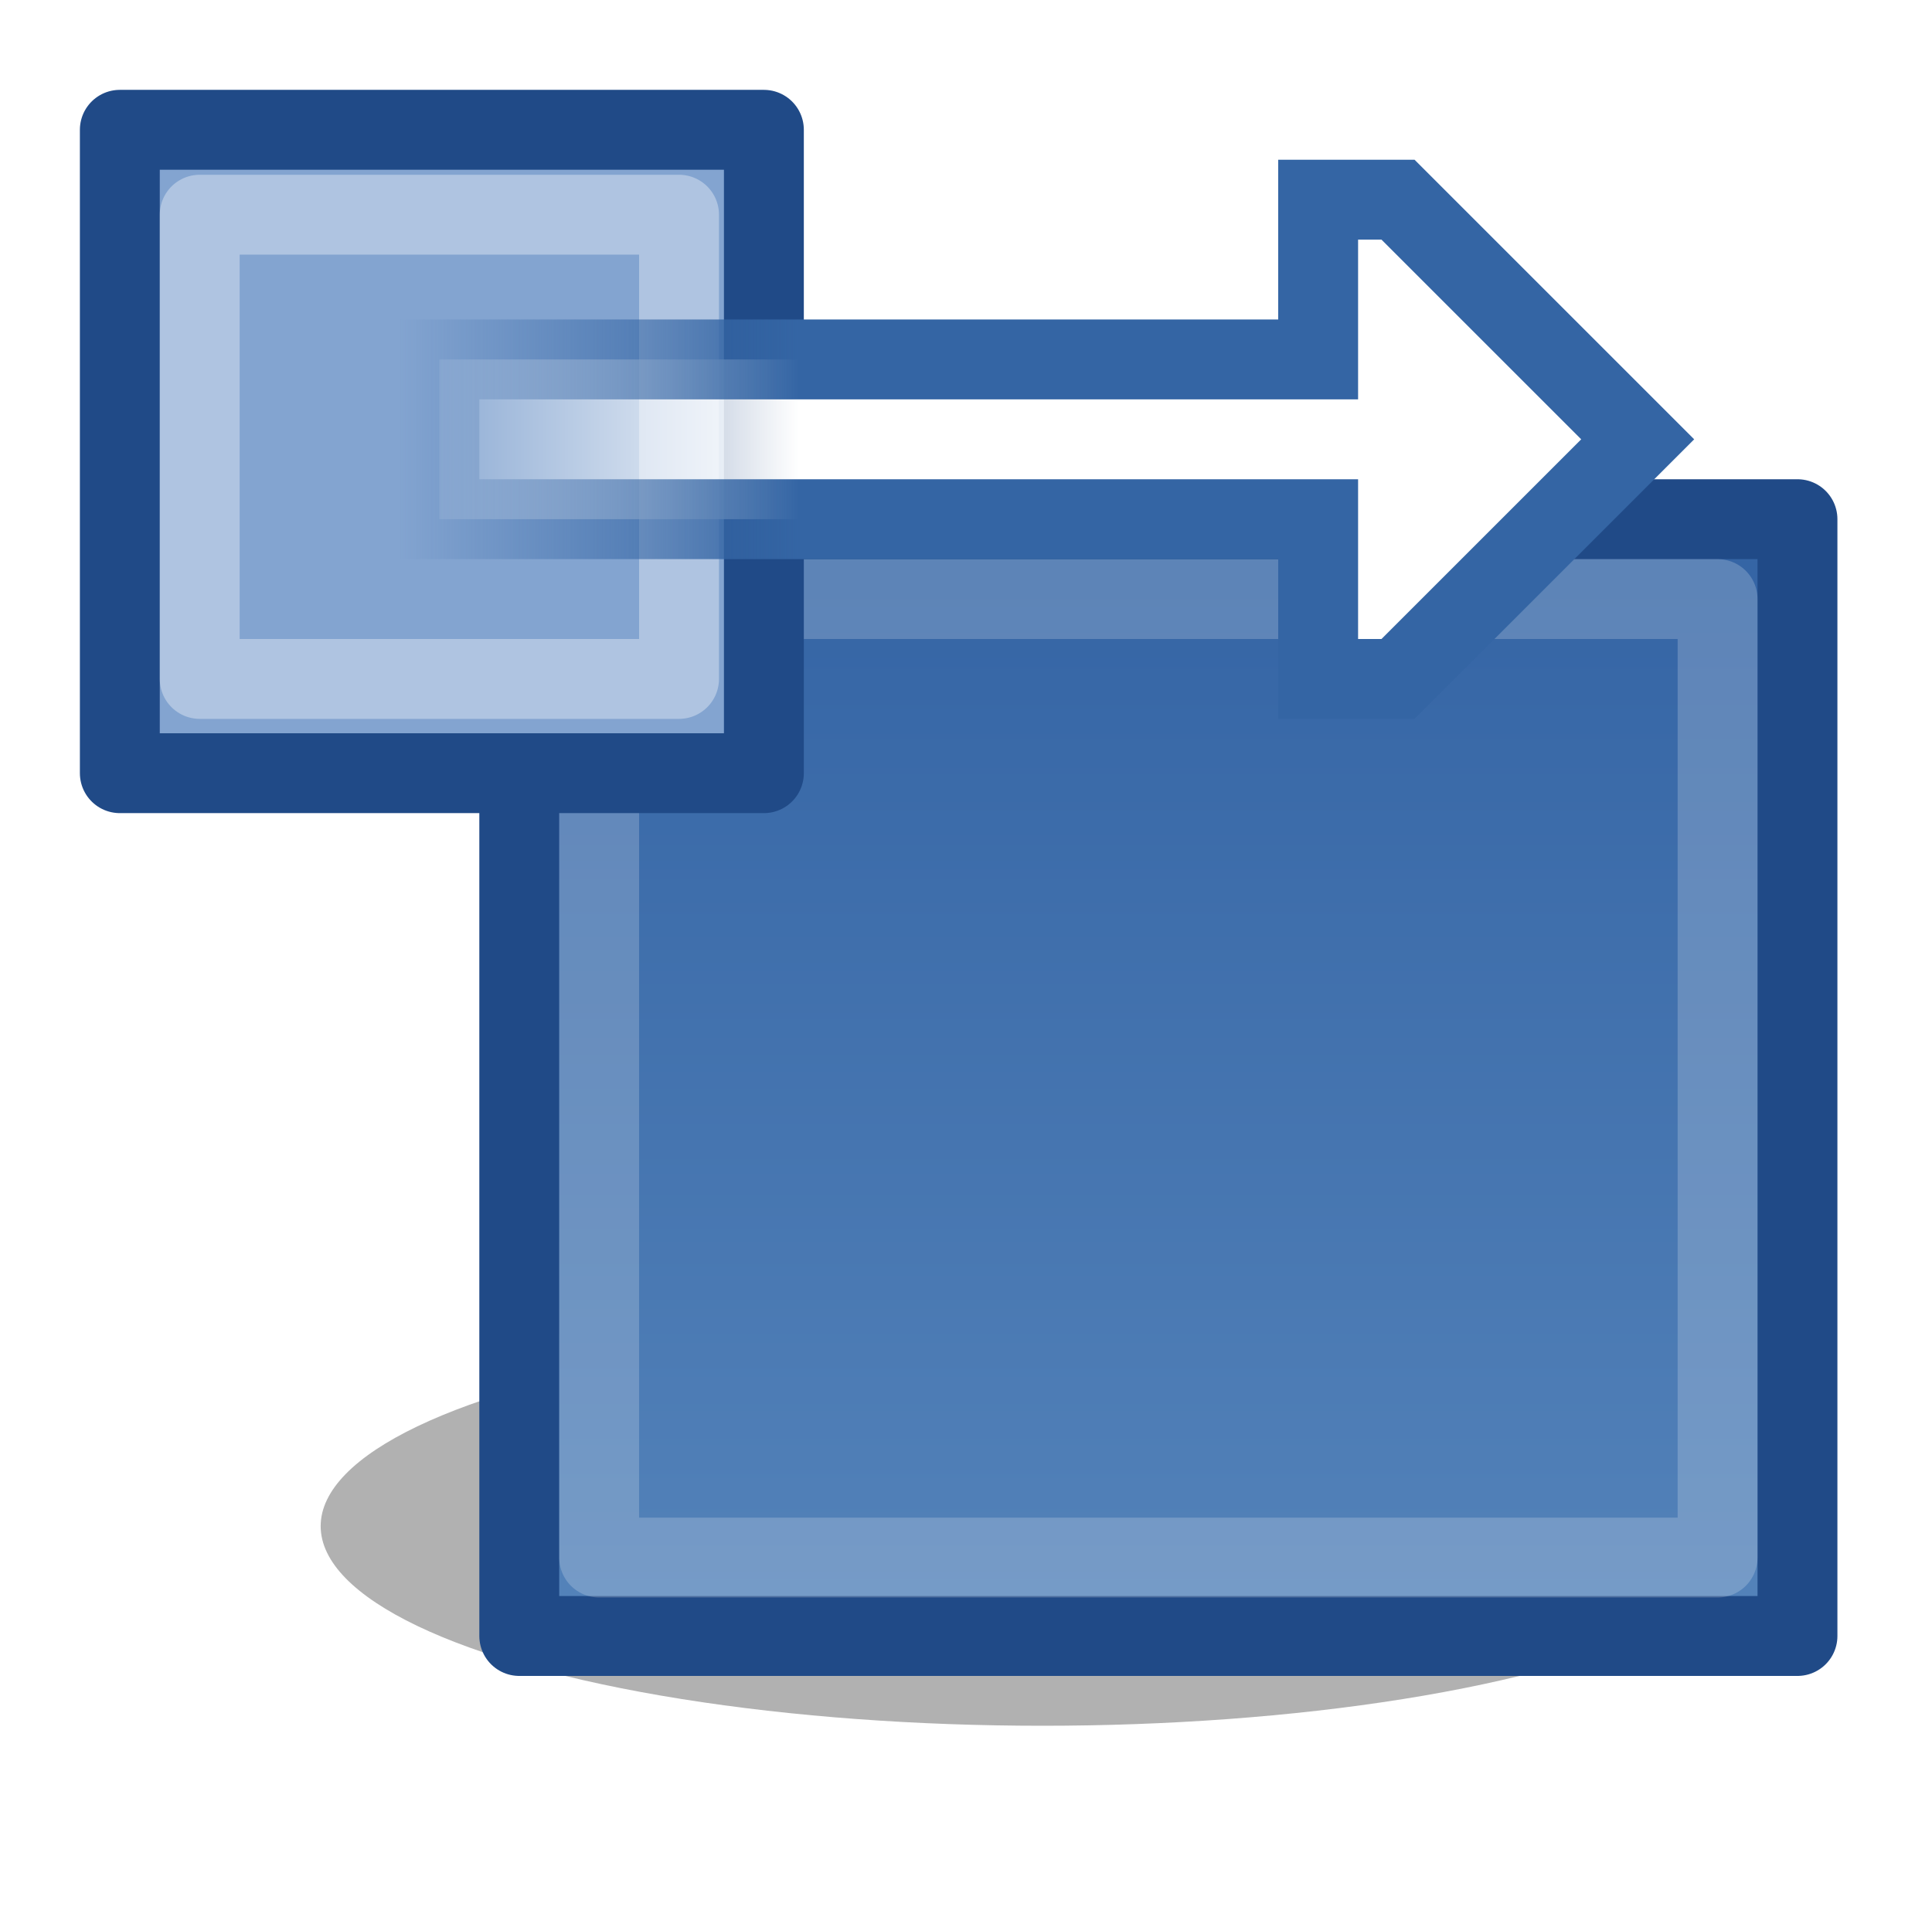 <?xml version="1.0" encoding="UTF-8" standalone="no"?>
<svg
   xmlns:dc="http://purl.org/dc/elements/1.1/"
   xmlns:cc="http://creativecommons.org/ns#"
   xmlns:rdf="http://www.w3.org/1999/02/22-rdf-syntax-ns#"
   xmlns:svg="http://www.w3.org/2000/svg"
   xmlns="http://www.w3.org/2000/svg"
   xmlns:xlink="http://www.w3.org/1999/xlink"
   xmlns:sodipodi="http://sodipodi.sourceforge.net/DTD/sodipodi-0.dtd"
   xmlns:inkscape="http://www.inkscape.org/namespaces/inkscape"
   id="svg1"
   width="24.184"
   height="24"
   version="1.1"
   sodipodi:docname="transform-scale-horizontal.svg"
   viewBox="0 0 24.184 24">
  <sodipodi:namedview
     pagecolor="#ffffff"
     bordercolor="#666666"
     inkscape:document-rotation="0"
     borderopacity="1"
     objecttolerance="10"
     gridtolerance="10"
     guidetolerance="10"
     inkscape:pageopacity="0"
     inkscape:pageshadow="2"
     inkscape:window-width="640"
     inkscape:window-height="480"
     id="namedview40"
     showgrid="false" />
  <defs
     id="defs3">
    <radialGradient
       cx="83.243"
       cy="228"
       fx="83.243"
       fy="228"
       gradientTransform="translate(48,-24)"
       gradientUnits="userSpaceOnUse"
       id="radialGradient9172"
       inkscape:collect="always"
       r="8"
       xlink:href="#linearGradient10735" />
    <linearGradient
       gradientTransform="matrix(1.455,0,0,1.271,-1267.591,-3034.903)"
       gradientUnits="userSpaceOnUse"
       id="linearGradient9174"
       inkscape:collect="always"
       x1="513"
       x2="513"
       xlink:href="#linearGradient8471"
       y1="1365"
       y2="1375" />
    <linearGradient
       id="linearGradient10735">
      <stop
         id="stop10737"
         offset="0"
         style="stop-color:#c0c0c0;stop-opacity:0;" />
      <stop
         id="stop10739"
         offset="1"
         style="stop-color:#c0c0c0;stop-opacity:0;" />
    </linearGradient>
    <linearGradient
       id="linearGradient8789"
       inkscape:collect="always">
      <stop
         id="stop8791"
         offset="0"
         style="stop-color:#ffffff;stop-opacity:1;" />
      <stop
         id="stop8793"
         offset="1"
         style="stop-color:#ffffff;stop-opacity:0;" />
    </linearGradient>
    <linearGradient
       id="linearGradient8781"
       inkscape:collect="always">
      <stop
         id="stop8783"
         offset="0"
         style="stop-color:#3465a4;stop-opacity:1;" />
      <stop
         id="stop8785"
         offset="1"
         style="stop-color:#3465a4;stop-opacity:0;" />
    </linearGradient>
    <linearGradient
       gradientUnits="userSpaceOnUse"
       id="linearGradient9178"
       inkscape:collect="always"
       x1="514"
       x2="509"
       xlink:href="#linearGradient8781"
       y1="1284"
       y2="1284" />
    <linearGradient
       gradientUnits="userSpaceOnUse"
       id="linearGradient9176"
       inkscape:collect="always"
       x1="514"
       x2="509"
       xlink:href="#linearGradient8789"
       y1="1284"
       y2="1284" />
    <filter
       height="1.656"
       id="filter8871"
       inkscape:collect="always"
       width="1.242"
       x="-0.121"
       y="-0.328">
      <feGaussianBlur
         id="feGaussianBlur8873"
         inkscape:collect="always"
         stdDeviation="0.957" />
    </filter>
    <linearGradient
       id="linearGradient8471">
      <stop
         id="stop8473"
         offset="0"
         style="stop-color:#5382b9;stop-opacity:1" />
      <stop
         id="stop8475"
         offset="1"
         style="stop-color:#3565a5;stop-opacity:1" />
    </linearGradient>
  </defs>
  <g
     id="transform_scale_hor"
     inkscape:label="#transform_scale_hor"
     style="display:inline;opacity:1"
     transform="translate(-504,-1280)">
    <rect
       height="24"
       id="rect8901"
       style="display:inline;overflow:visible;visibility:visible;opacity:1;fill:url(#radialGradient9172);fill-opacity:1;fill-rule:nonzero;stroke:none;stroke-width:1;stroke-linecap:round;stroke-linejoin:miter;stroke-miterlimit:4;stroke-dasharray:none;stroke-dashoffset:0;stroke-opacity:1;marker:none;marker-start:none;marker-mid:none;marker-end:none;enable-background:accumulate"
       width="24"
       x="504"
       y="1280" />
    <ellipse
       cx="492.5"
       cy="1415.5"
       id="path8797"
       rx="9.5"
       ry="3.5"
       style="display:inline;overflow:visible;visibility:visible;opacity:1;fill:#000000;fill-opacity:0.308;fill-rule:evenodd;stroke:none;stroke-width:1;stroke-linecap:square;stroke-linejoin:round;stroke-miterlimit:0;stroke-dasharray:none;stroke-dashoffset:0;stroke-opacity:1;marker:none;marker-start:none;marker-mid:none;marker-end:none;filter:url(#filter8871);enable-background:accumulate"
       transform="matrix(0.951,0,0,0.714,48.681,288.44)" />
    <rect
       height="13.982"
       id="rect8773"
       style="display:inline;overflow:visible;visibility:visible;opacity:1;fill:url(#linearGradient9174);fill-opacity:1;fill-rule:evenodd;stroke:#204a87;stroke-width:1;stroke-linecap:square;stroke-linejoin:round;stroke-miterlimit:0;stroke-dasharray:none;stroke-dashoffset:0;stroke-opacity:1;marker:none;marker-start:none;marker-mid:none;marker-end:none;enable-background:accumulate"
       transform="scale(-1)"
       width="16"
       x="-526.5"
       y="-1300.482" />
    <rect
       height="12"
       id="rect8775"
       style="display:inline;overflow:visible;visibility:visible;opacity:1;fill:none;fill-opacity:1;fill-rule:evenodd;stroke:#ffffff;stroke-width:1;stroke-linecap:square;stroke-linejoin:round;stroke-miterlimit:0;stroke-dasharray:none;stroke-dashoffset:0;stroke-opacity:0.2;marker:none;marker-start:none;marker-mid:none;marker-end:none;enable-background:accumulate"
       transform="scale(-1)"
       width="14"
       x="-525.5"
       y="-1299.5" />
    <rect
       height="8.055"
       id="rect8763"
       style="display:inline;overflow:visible;visibility:visible;opacity:1;fill:#83a4d0;fill-opacity:1;fill-rule:evenodd;stroke:#204a87;stroke-width:1;stroke-linecap:square;stroke-linejoin:round;stroke-miterlimit:0;stroke-dasharray:none;stroke-dashoffset:0;stroke-opacity:1;marker:none;marker-start:none;marker-mid:none;marker-end:none;enable-background:accumulate"
       width="8.062"
       x="505.5"
       y="1281.625" />
    <rect
       height="5.812"
       id="rect8765"
       style="display:inline;overflow:visible;visibility:visible;opacity:1;fill:none;fill-opacity:1;fill-rule:evenodd;stroke:#ffffff;stroke-width:1;stroke-linecap:square;stroke-linejoin:round;stroke-miterlimit:0;stroke-dasharray:none;stroke-dashoffset:0;stroke-opacity:0.353;marker:none;marker-start:none;marker-mid:none;marker-end:none;enable-background:accumulate"
       width="6"
       x="506.5"
       y="1282.688" />
    <path
       d="m 520.5,1284.5 h -11 v 2 h 11 v 2 h 1 l 3,-3 -3,-3 h -1 z"
       id="path8779"
       inkscape:connector-curvature="0"
       sodipodi:nodetypes="cccccccccc"
       style="display:inline;opacity:1;fill:url(#linearGradient9176);fill-opacity:1;fill-rule:evenodd;stroke:url(#linearGradient9178);stroke-width:1px;stroke-linecap:butt;stroke-linejoin:miter;stroke-opacity:1" />
  </g>
</svg>
